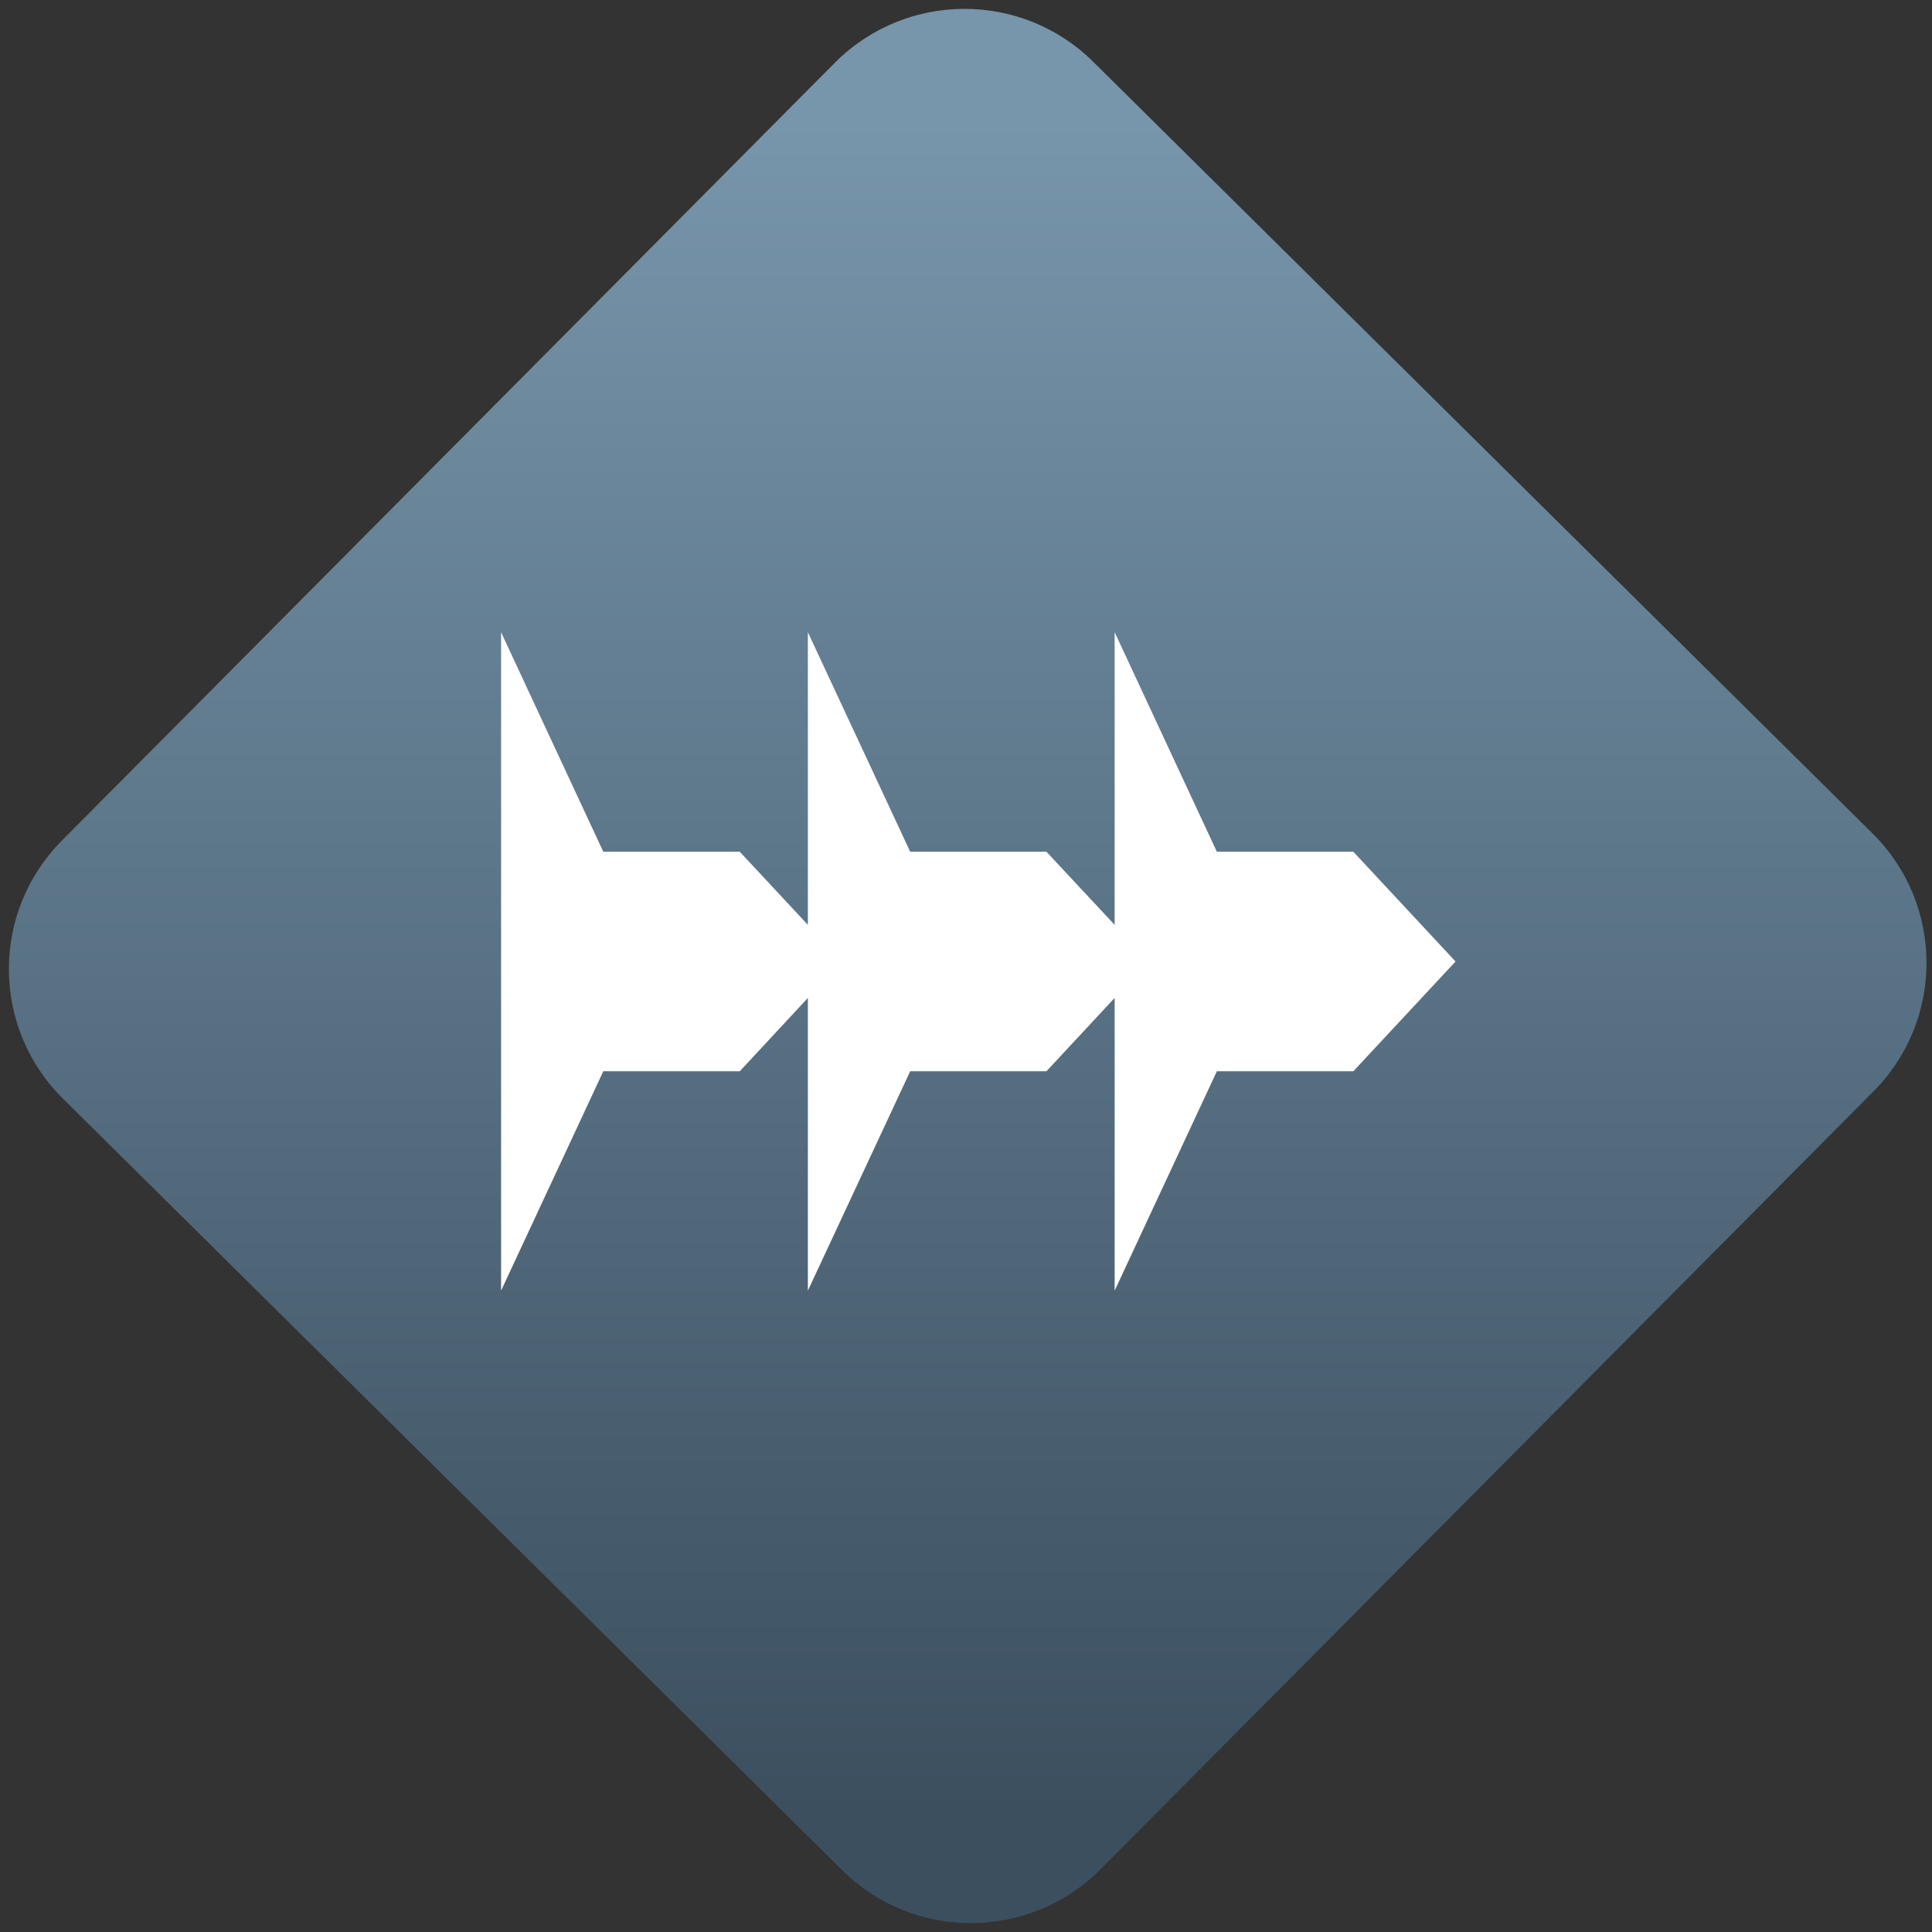 <svg width="64" height="64" viewBox="0 0 64 64" version="1.1"><rect x="0" y="0" width="64" height="64" fill="#333333" stroke="none"/><defs><linearGradient id="linear-pattern-0" gradientUnits="userSpaceOnUse" x1="0" y1="0" x2="0" y2="1" gradientTransform="matrix(60, 0, 0, 56, 0, 4)"><stop offset="0" stop-color="#7795ab" stop-opacity="1"/><stop offset="1" stop-color="#3b4f5f" stop-opacity="1"/></linearGradient></defs><path fill="url(#linear-pattern-0)" fill-opacity="1" d="M 36.219 2.051 L 62.027 27.605 C 64.402 29.957 64.418 33.785 62.059 36.156 L 36.461 61.918 C 34.105 64.289 30.27 64.305 27.895 61.949 L 2.086 36.395 C -0.289 34.043 -0.305 30.215 2.051 27.844 L 27.652 2.082 C 30.008 -0.289 33.844 -0.305 36.219 2.051 Z M 36.219 2.051 " /><g transform="matrix(1.008,0,0,1.003,16.221,16.077)"><path fill-rule="nonzero" fill="rgb(100%, 100%, 100%)" fill-opacity="1" d="M 0.375 4.852 L 0.375 26.598 L 3.734 19.352 L 8.219 19.352 L 10.457 16.93 L 10.457 26.598 L 13.82 19.352 L 18.297 19.352 L 20.539 16.93 L 20.539 26.598 L 23.898 19.352 L 28.383 19.352 L 31.742 15.727 L 28.383 12.102 L 23.898 12.102 L 20.539 4.852 L 20.539 14.516 L 18.297 12.102 L 13.82 12.102 L 10.457 4.852 L 10.457 14.516 L 8.219 12.102 L 3.734 12.102 Z M 0.375 4.852 "/></g></svg>
